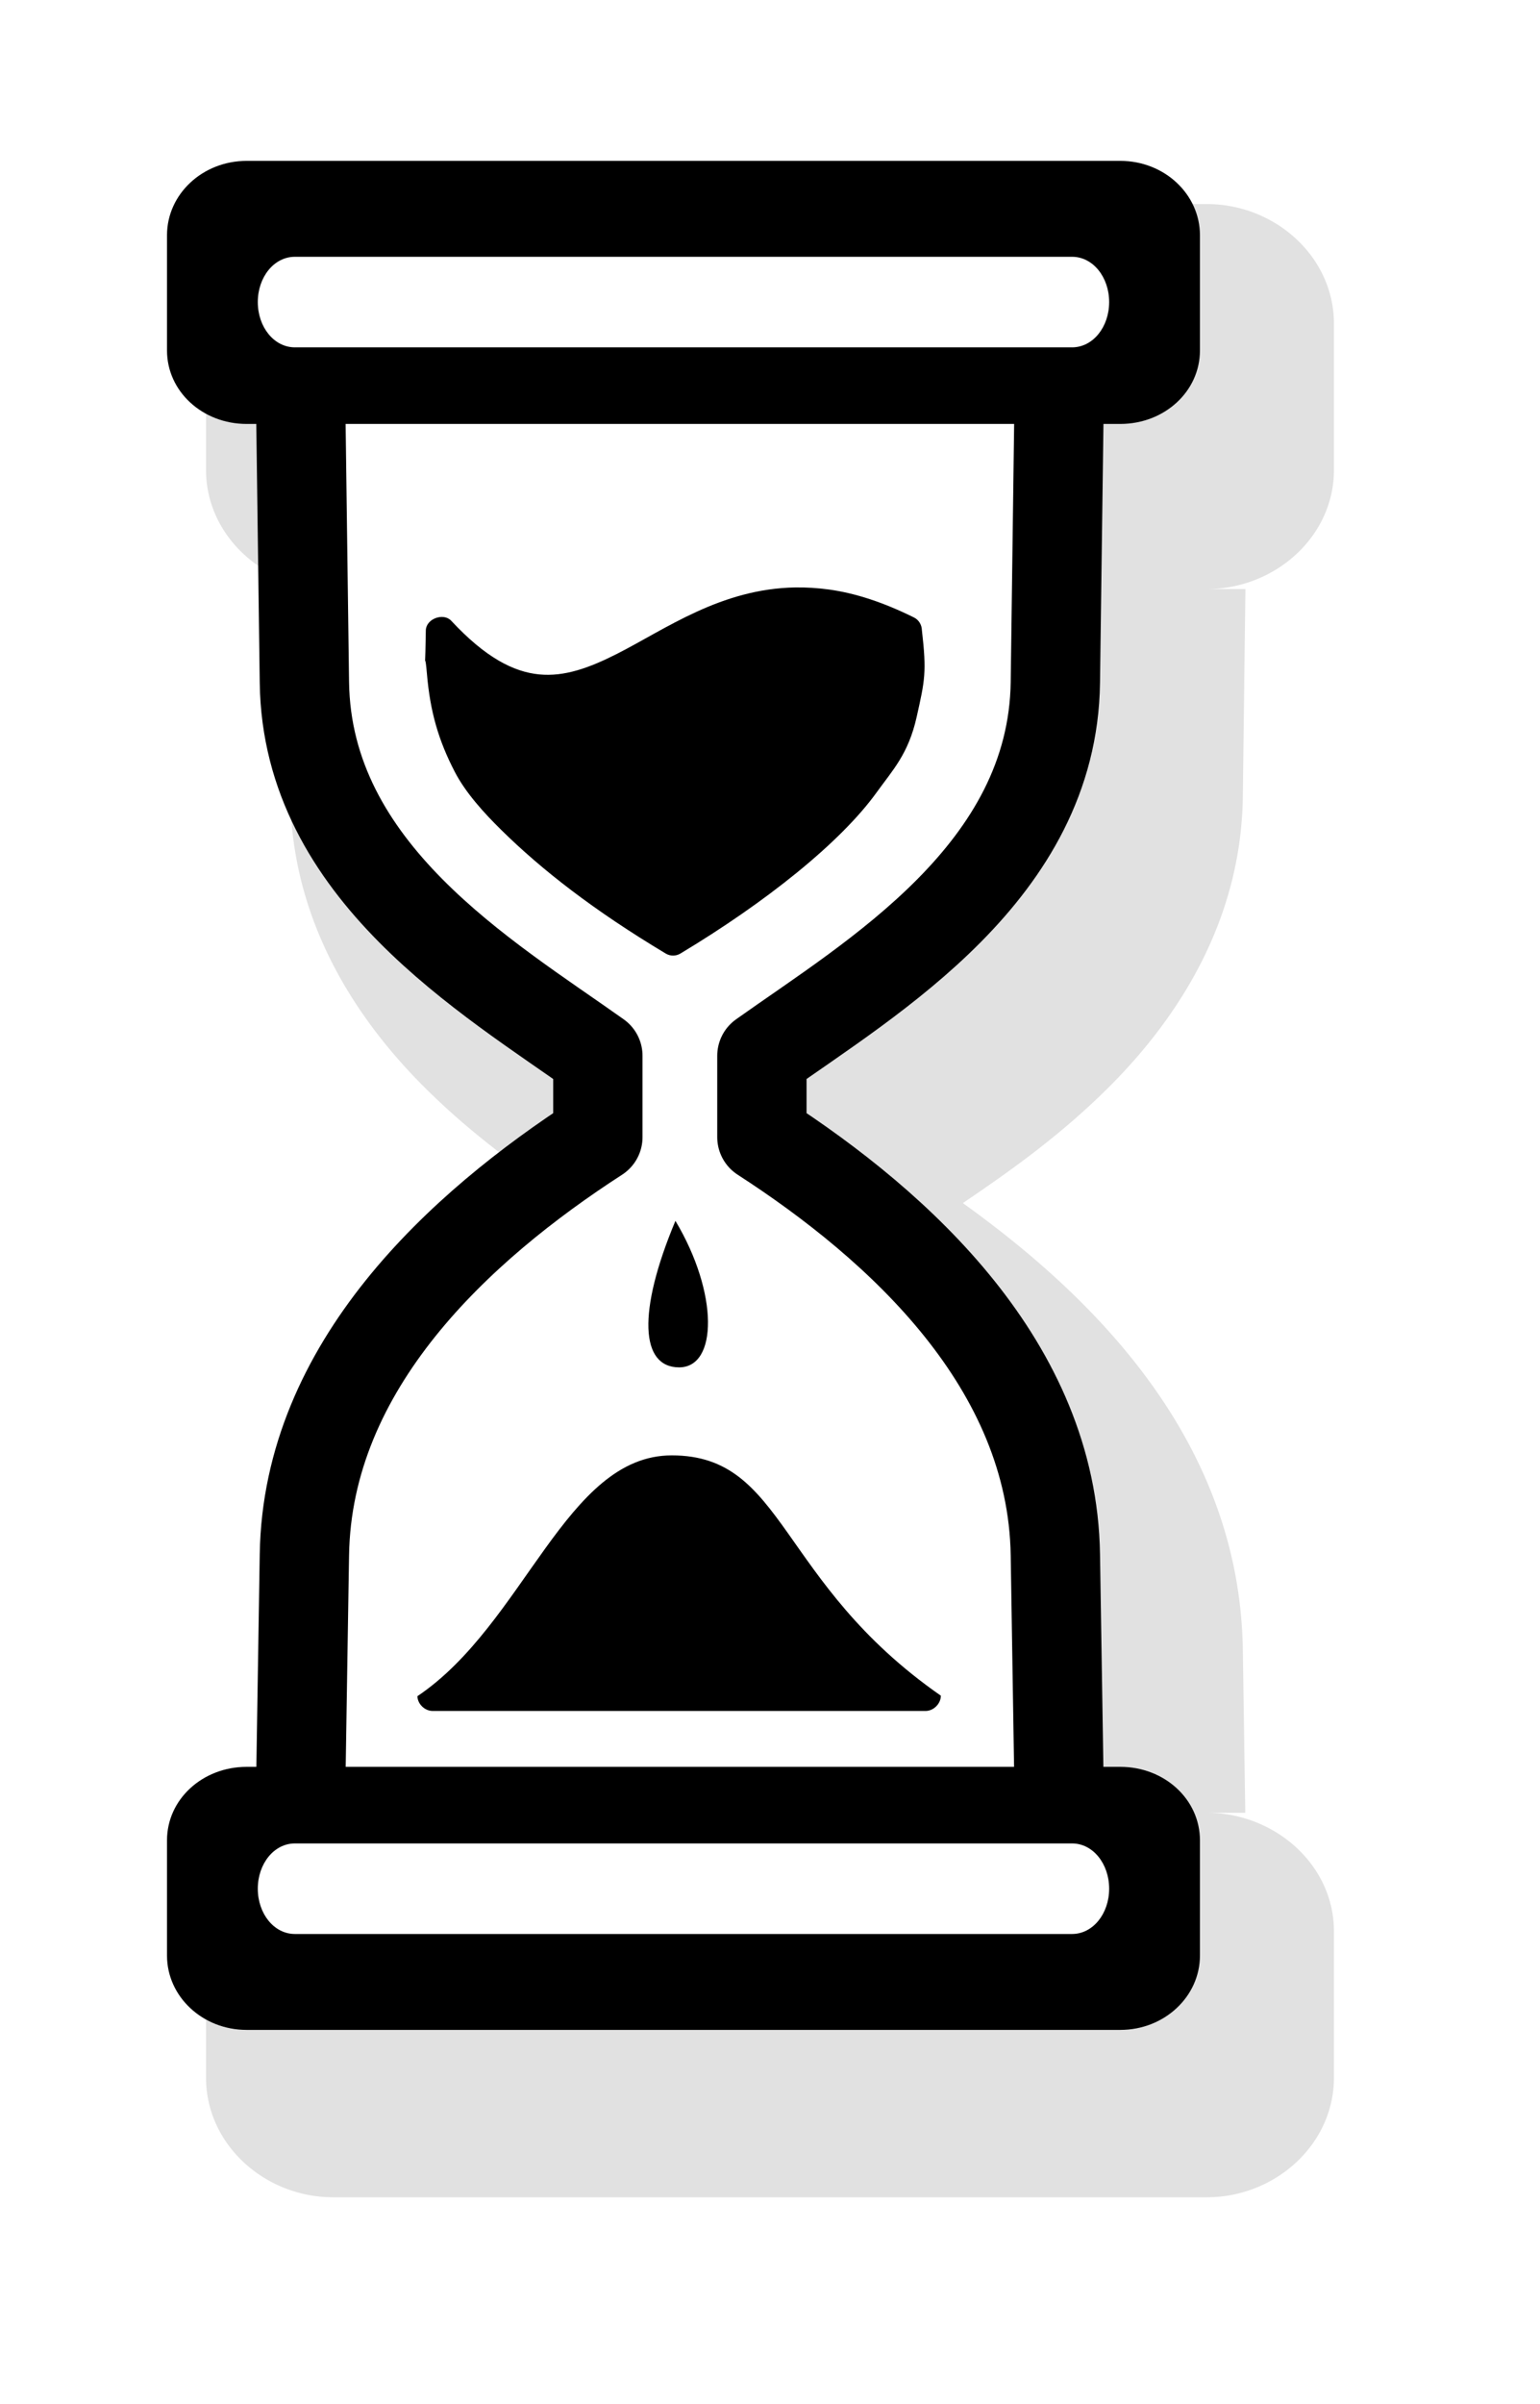 <?xml version="1.0" encoding="UTF-8" standalone="no"?>
<!-- Created with Inkscape (http://www.inkscape.org/) -->

<svg
   xmlns:dc="http://purl.org/dc/elements/1.1/"
   xmlns:cc="http://creativecommons.org/ns#"
   xmlns:rdf="http://www.w3.org/1999/02/22-rdf-syntax-ns#"
   xmlns:svg="http://www.w3.org/2000/svg"
   xmlns="http://www.w3.org/2000/svg"
   xmlns:xlink="http://www.w3.org/1999/xlink"
   xmlns:sodipodi="http://sodipodi.sourceforge.net/DTD/sodipodi-0.dtd"
   xmlns:inkscape="http://www.inkscape.org/namespaces/inkscape"
   width="91.384"
   height="142.542"
   id="svg2"
   version="1.1"
   inkscape:version="0.91 r13322 custom"
   sodipodi:docname="overlay-hourglass.svg"
   inkscape:export-filename="/home/ludvig/pictures/cursors-hourglass.png"
   inkscape:export-xdpi="22.5"
   inkscape:export-ydpi="22.5">
  <defs
     id="defs4">
    <filter
       inkscape:collect="always"
       id="filter4754"
       x="-0.183"
       width="1.365"
       y="-0.103"
       height="1.206">
      <feGaussianBlur
         inkscape:collect="always"
         stdDeviation="5.259"
         id="feGaussianBlur4756" />
    </filter>
  </defs>
  <sodipodi:namedview
     id="base"
     pagecolor="#ffffff"
     bordercolor="#666666"
     borderopacity="1.0"
     inkscape:pageopacity="0.0"
     inkscape:pageshadow="2"
     inkscape:zoom="2.8284271"
     inkscape:cx="59.123601"
     inkscape:cy="74.135007"
     inkscape:document-units="px"
     inkscape:current-layer="layer1"
     showgrid="false"
     inkscape:window-width="1366"
     inkscape:window-height="720"
     inkscape:window-x="-5"
     inkscape:window-y="-2"
     inkscape:window-maximized="1"
     fit-margin-top="0"
     fit-margin-left="0"
     fit-margin-right="0"
     fit-margin-bottom="0" />
  <g
     inkscape:label="Camada 1"
     inkscape:groupmode="layer"
     id="layer1"
     transform="translate(-23.248,-923.091)">
    <path
       sodipodi:type="inkscape:offset"
       inkscape:radius="2.8251281"
       inkscape:original="M 38.28125 931.25 C 35.652573 931.25 33.5625 933.23405 33.5625 935.65625 L 33.5625 944.5 C 33.5625 946.9221 35.652573 948.875 38.28125 948.875 L 38.34375 948.875 L 38.5625 964.21875 C 38.65038 970.82075 41.928523 976.01615 45.78125 979.90625 C 49.172168 983.33015 52.956245 985.83 56 987.9375 L 56 989.5625 C 47.783073 995.1483 38.755793 1003.6696 38.5625 1015.8438 L 38.34375 1028.5 L 38.28125 1028.5 C 35.652573 1028.5 33.5625 1030.4216 33.5625 1032.8438 L 33.5625 1041.6875 C 33.5625 1044.1097 35.652573 1046.0938 38.28125 1046.0938 L 90.125 1046.0938 C 92.753677 1046.0938 94.84375 1044.1097 94.84375 1041.6875 L 94.84375 1032.8438 C 94.84375 1030.4216 92.753677 1028.5 90.125 1028.5 L 89.625 1028.5 L 89.4375 1015.8438 C 89.244207 1003.6696 80.216927 995.1483 72 989.5625 L 72 987.9375 C 75.043746 985.8299 78.827835 983.33015 82.21875 979.90625 C 86.071473 976.01615 89.349618 970.82075 89.4375 964.21875 L 89.625 948.875 L 90.125 948.875 C 92.753677 948.875 94.84375 946.9221 94.84375 944.5 L 94.84375 935.65625 C 94.84375 933.23405 92.753677 931.25 90.125 931.25 L 38.28125 931.25 z "
       style="opacity:0.34;fill:#000000;stroke:none;filter:url(#filter4754)"
       id="path3902"
       d="m 38.281,928.426 c -4.05,0 -7.543,3.183 -7.543,7.23 l 0,8.844 c 0,4.047 3.515,7.199 7.543,7.199 l -2.723,0 0.18,12.561 c 0.101,7.515 3.862,13.421 8.035,17.635 2.912,2.941 5.911,5.075 8.578,6.922 -7.99,5.843 -16.415,14.509 -16.613,26.982 l -0.172,9.877 2.715,0 c -4.005,0 -7.543,3.121 -7.543,7.168 l 0,8.844 c 0,4.047 3.493,7.231 7.543,7.231 l 51.844,0 c 4.05,0 7.543,-3.183 7.543,-7.231 l 0,-8.844 c 0,-4.047 -3.537,-7.168 -7.543,-7.168 l 2.283,0 -0.146,-9.873 a 2.825,2.825 0 0 0 0,-0 c -0.198,-12.473 -8.623,-21.14 -16.613,-26.982 2.667,-1.847 5.666,-3.981 8.578,-6.922 4.174,-4.214 7.935,-10.121 8.035,-17.639 a 2.825,2.825 0 0 0 0,-0.002 l 0.154,-12.555 -2.291,0 c 4.028,0 7.543,-3.152 7.543,-7.199 l 0,-8.844 c 0,-4.047 -3.493,-7.23 -7.543,-7.23 l -51.844,0 z"
       transform="matrix(1,0,0,0.981,4.736,24.402)" />
    <g
       id="g4742"
       transform="translate(-0.203,-0.31)">
      <path
         d="m 38.281,934.781 c -0.71,0 -0.938,0.398 -0.938,0.625 l 0,8.844 c 0,0.227 0.197,0.594 0.938,0.594 l 0.029,0 c 0.492,-0.007 0.983,0.077 1.465,0.271 a 3.75,3.75 0 0 1 2.105,2.146 c 0.175,0.46 0.252,0.925 0.246,1.393 l 0.217,15.262 a 3.75,3.75 0 0 1 0,0.002 c 0.071,5.368 2.708,9.61 6.133,13.068 3.047,3.077 6.591,5.44 9.689,7.586 a 3.75,3.75 0 0 1 1.371,1.752 c 0.176,0.462 0.251,0.929 0.244,1.398 l 0,1.553 c 0.007,0.47 -0.07,0.942 -0.25,1.412 a 3.75,3.75 0 0 1 -1.393,1.758 c -7.803,5.305 -15.631,12.885 -15.795,23.209 a 3.75,3.75 0 0 1 0,0 l -0.217,12.582 c 1.27e-4,0.018 -0.002,0.036 -0.002,0.055 l 0,0.02 -0.002,-0.01 c -0.005,0.441 -0.08,0.882 -0.242,1.309 a 3.75,3.75 0 0 1 -3.506,2.418 l -0.031,0 -0.062,0 c -0.771,0 -0.938,0.334 -0.938,0.563 l 0,8.844 c 0,0.227 0.227,0.625 0.938,0.625 l 51.844,0 c 0.71,0 0.938,-0.398 0.938,-0.625 l 0,-8.844 c 0,-0.228 -0.166,-0.563 -0.938,-0.563 l -0.5,0 -0.031,0 a 3.75,3.75 0 0 1 -3.5,-2.406 c -0.179,-0.466 -0.258,-0.936 -0.252,-1.404 l -0.186,-12.566 c -0.164,-10.324 -7.992,-17.904 -15.795,-23.209 a 3.75,3.75 0 0 1 -1.398,-1.77 c -0.176,-0.462 -0.251,-0.929 -0.244,-1.398 l 0,-1.553 c -0.007,-0.47 0.07,-0.942 0.25,-1.412 a 3.75,3.75 0 0 1 1.365,-1.74 c 3.099,-2.146 6.642,-4.509 9.689,-7.586 3.424,-3.457 6.059,-7.697 6.133,-13.062 l 0,-0.006 0.188,-15.262 c -0.006,-0.468 0.07,-0.938 0.25,-1.406 a 3.75,3.75 0 0 1 2.096,-2.133 c 0.485,-0.196 0.977,-0.28 1.469,-0.273 l 0.467,0 c 0.74,0 0.938,-0.366 0.938,-0.594 l 0,-8.844 c 0,-0.227 -0.228,-0.625 -0.938,-0.625 l -51.844,0 z"
         id="path4698"
         style="fill:#000000;stroke:none"
         inkscape:original="M 38.28125 931.03125 C 35.67446 931.03125 33.59375 933.00907 33.59375 935.40625 L 33.59375 944.25 C 33.59375 946.64708 35.674116 948.59375 38.28125 948.59375 L 38.34375 948.59375 C 38.35365 948.58975 38.36506 948.58975 38.375 948.59375 C 38.3788 948.60375 38.3788 948.6151 38.375 948.625 L 38.59375 963.96875 C 38.68144 970.55666 41.964718 975.73989 45.8125 979.625 C 49.199482 983.04493 52.986858 985.54831 56.03125 987.65625 C 56.03505 987.66625 56.03505 987.6776 56.03125 987.6875 L 56.03125 989.3125 C 56.03505 989.3225 56.03505 989.33385 56.03125 989.34375 C 47.819083 994.92631 38.786707 1003.4407 38.59375 1015.5938 L 38.375 1028.25 C 38.3788 1028.26 38.3788 1028.2712 38.375 1028.2812 L 38.34375 1028.2812 L 38.28125 1028.2812 C 35.673771 1028.2812 33.59375 1030.1964 33.59375 1032.5938 L 33.59375 1041.4375 C 33.59375 1043.8347 35.674461 1045.8125 38.28125 1045.8125 L 90.125 1045.8125 C 92.731789 1045.8125 94.8125 1043.8347 94.8125 1041.4375 L 94.8125 1032.5938 C 94.8125 1030.1964 92.732479 1028.2812 90.125 1028.2812 L 89.625 1028.2812 L 89.59375 1028.2812 C 89.58995 1028.2713 89.58995 1028.26 89.59375 1028.25 L 89.40625 1015.5938 C 89.213293 1003.4407 80.180917 994.92631 71.96875 989.34375 C 71.96495 989.33375 71.96495 989.3224 71.96875 989.3125 L 71.96875 987.6875 C 71.96495 987.6775 71.96495 987.66615 71.96875 987.65625 C 75.013134 985.54821 78.800522 983.04493 82.1875 979.625 C 86.035278 975.73989 89.318556 970.55666 89.40625 963.96875 L 89.59375 948.625 C 89.58995 948.615 89.58995 948.60365 89.59375 948.59375 C 89.60365 948.58975 89.61506 948.58975 89.625 948.59375 L 90.125 948.59375 C 92.732134 948.59375 94.8125 946.64708 94.8125 944.25 L 94.8125 935.40625 C 94.8125 933.00907 92.73179 931.03125 90.125 931.03125 L 38.28125 931.03125 z "
         inkscape:radius="-3.75"
         sodipodi:type="inkscape:offset" />
      <path
         sodipodi:nodetypes="sssscccccccscccccccccccccsssssssscccccccccccccccscccccccsssssssccssccsssccssscccsccccs"
         inkscape:connector-curvature="0"
         id="path4704"
         transform="translate(0,924.362)"
         d="m 38.281,9.656 c -2.101,0 -3.688,1.556 -3.688,3.375 l 0,6.844 c 0,1.819 1.578,3.344 3.688,3.344 l 0.062,0 0,0.062 c 0.136,-0.002 0.273,-0.053 0.406,0 0.26,0.107 0.47,0.329 0.562,0.594 0.049,0.128 0.002,0.245 0,0.375 l 0.062,0 1.969,15.5 c 0.076,5.728 2.928,10.207 6.344,13.656 3.015,3.044 5.847,6.945 8.906,9.062 0.169,0.113 0.302,0.279 0.375,0.469 0.049,0.128 0.002,0.245 0,0.375 l 0.062,0 0,1.625 -0.062,0 c 0.002,0.13 0.05,0.245 0,0.375 -0.073,0.189 -0.206,0.355 -0.375,0.469 -15.331,12.142 -16.916,20.618 -17.219,38.125 l -0.062,0 c -0.002,0.12 0.044,0.228 0,0.344 -0.14,0.381 -0.531,0.656 -0.938,0.656 l -0.031,0 -0.062,0 c -2.118,0 -3.688,1.494 -3.688,3.312 l 0,4.844 c 0,1.819 1.587,3.375 3.688,3.375 l 51.844,0 c 2.101,0 3.688,-1.556 3.688,-3.375 l 0,-4.844 c 0,-1.819 -1.57,-3.312 -3.688,-3.312 l -0.5,0 -0.031,0 c -0.406,-7e-4 -0.798,-0.275 -0.938,-0.656 -0.05,-0.129 -0.002,-0.245 0,-0.375 l -0.062,0 -0.188,-12.625 0,-0.031 c -0.201,-11.648 -8.904,-19.934 -17,-25.438 -0.169,-0.113 -0.302,-0.279 -0.375,-0.469 -0.049,-0.128 -0.002,-0.245 0,-0.375 l -0.062,0 0,-1.625 0.062,0 c -0.002,-0.13 -0.05,-0.245 0,-0.375 0.073,-0.189 0.206,-0.355 0.375,-0.469 3.059,-2.118 6.766,-4.609 10.062,-7.938 3.735,-3.771 6.854,-8.675 6.938,-14.938 l 0.188,-15.344 0.062,0 c -0.002,-0.13 -0.05,-0.245 0,-0.375 0.093,-0.265 0.303,-0.487 0.562,-0.594 0.134,-0.054 0.27,-0.002 0.406,0 l 0,-0.062 0.5,0 c 2.109,0 3.688,-1.525 3.688,-3.344 l 0,-6.844 c 0,-1.819 -1.587,-3.375 -3.688,-3.375 z m 32.375,24.219 c 0.634,-0.01 1.319,0.031 2,0.125 1.567,0.217 3.231,0.765 5.031,1.656 0.283,0.138 0.461,0.435 0.469,0.75 0.289,2.507 0.178,2.967 -0.312,5.156 -0.491,2.189 -1.41,3.13 -2.375,4.469 -2.143,2.973 -6.577,6.513 -11.656,9.562 -0.261,0.151 -0.583,0.151 -0.844,0 -4.277,-2.559 -7.373,-4.973 -9.781,-7.344 -1.01,-0.994 -2.105,-2.194 -2.75,-3.438 -0.965,-1.861 -1.465,-3.565 -1.656,-5.844 -0.192,-2.279 -0.134,1.849 -0.062,-2.562 0.026,-0.671 1.033,-1.046 1.5,-0.562 2.051,2.207 3.715,3.038 5.219,3.188 1.503,0.15 2.982,-0.386 4.625,-1.219 2.876,-1.458 6.159,-3.868 10.594,-3.938 z m -7.125,37.562 c 2.569,4.298 2.508,8.688 0.219,8.688 -2.289,-0.003 -2.495,-3.262 -0.219,-8.688 z M 63.312,85.344 c 6.767,0 6.251,7.49 15.969,14.25 -4.7e-5,0.477 -0.43,0.906 -0.906,0.906 l -29.25,0 c -0.467,2e-4 -0.892,-0.408 -0.906,-0.875 6.374,-4.285 8.798,-14.281 15.094,-14.281 z"
         style="fill:#ffffff;stroke:none" />
      <path
         id="rect2987"
         d="m 38.089,932.941 c -2.629,0 -4.728,1.985 -4.728,4.408 l 0,6.835 c 0,2.422 2.1,4.357 4.728,4.357 l 51.839,0 c 2.629,0 4.728,-1.935 4.728,-4.357 l 0,-6.835 c 0,-2.422 -2.1,-4.408 -4.728,-4.408 z m 2.859,5.688 46.121,0 c 1.233,0 2.199,1.2 2.199,2.685 0,1.485 -0.966,2.685 -2.199,2.685 l -46.121,0 c -1.233,0 -2.199,-1.2 -2.199,-2.685 0,-1.485 0.966,-2.685 2.199,-2.685 z"
         style="fill:#000000;fill-opacity:1;stroke:none"
         inkscape:connector-curvature="0"
         sodipodi:nodetypes="ssssssssssssssss" />
      <path
         sodipodi:nodetypes="csccsc"
         inkscape:connector-curvature="0"
         id="path3769"
         d="m 41.298,1029.19 0.216,-13.596 c 0.178,-11.22 9.214,-19.457 17.414,-24.758 l 0,-4.827 c -6.566,-4.669 -17.264,-10.917 -17.414,-22.138 l -0.216,-16.216"
         style="fill:none;stroke:#000000;stroke-width:5.3;stroke-linejoin:round;stroke-miterlimit:4;stroke-dasharray:none" />
      <use
         x="0"
         y="0"
         xlink:href="#path3769"
         id="use3771"
         transform="matrix(-1,0,0,1,127.59,0)"
         width="128"
         height="128" />
      <use
         x="0"
         y="0"
         xlink:href="#rect2987"
         id="use3788"
         transform="matrix(1,0,0,-1,0,1976.717)"
         width="128"
         height="128" />
    </g>
  </g>
</svg>
